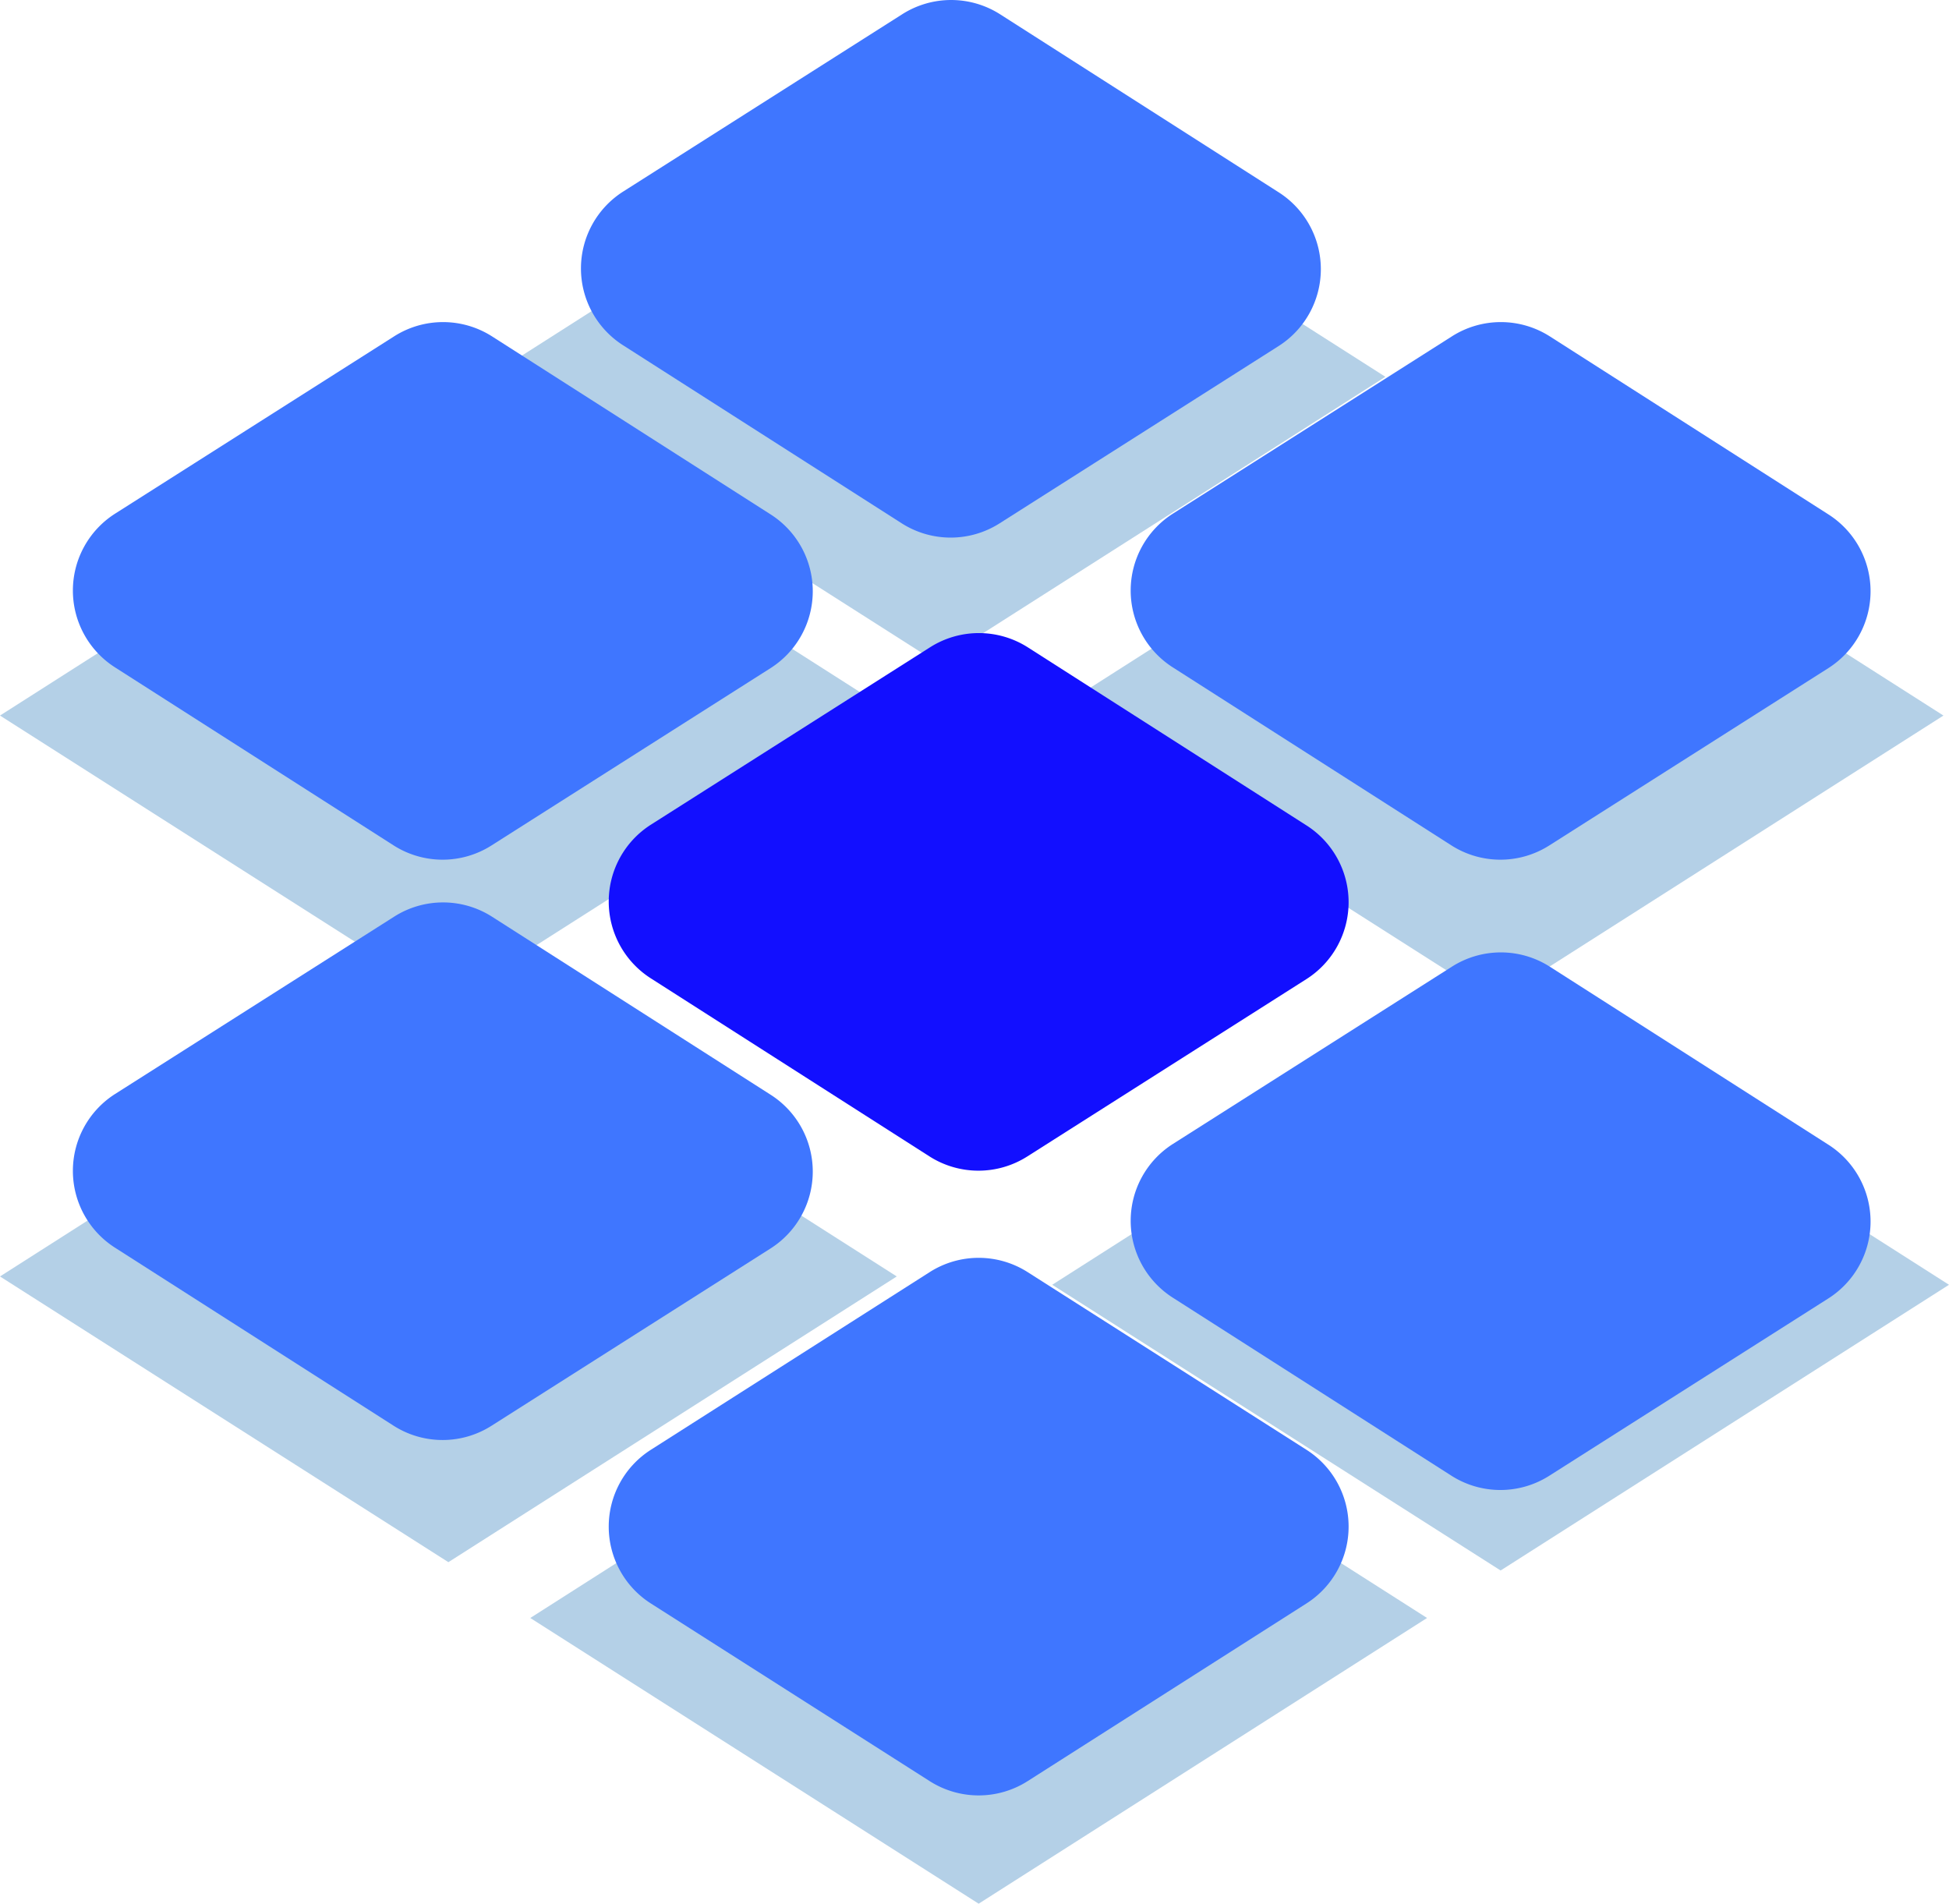 <svg xmlns="http://www.w3.org/2000/svg" width="409.376" height="399.815" viewBox="0 0 409.376 399.815">
  <g id="F0yG3x.tif" transform="translate(-307.4 -40.495)">
    <path id="Path_14" data-name="Path 14" d="M307.4,255.265l94.18,60.007,94.18-60.007L401.58,195.2Z" transform="translate(0 -64.488)" fill="#b4d0e7"/>
    <path id="Path_15" data-name="Path 15" d="M498.4,580.265l94.18,60.007,94.18-60.007L592.58,520.2Z" transform="translate(-79.617 -199.962)" fill="#b4d0e7"/>
    <path id="Path_16" data-name="Path 16" d="M684.4,255.265l94.18,60.007,94.18-60.007L778.58,195.2Z" transform="translate(-157.15 -64.488)" fill="#b4d0e7"/>
    <path id="Path_17" data-name="Path 17" d="M483.4,133.265l94.18,60.007,94.18-60.007L577.58,73.2Z" transform="translate(-73.364 -13.633)" fill="#b4d0e7"/>
    <path id="Path_18" data-name="Path 18" d="M307.4,457.265l94.18,60.007,94.18-60.007L401.58,397.2Z" transform="translate(0 -148.69)" fill="#b4d0e7"/>
    <path id="Path_19" data-name="Path 19" d="M686.4,460.265l94.18,60.007,94.18-60.007L780.58,400.2Z" transform="translate(-157.984 -149.941)" fill="#b4d0e7"/>
    <path id="Path_20" data-name="Path 20" d="M525.487,113l58.519,37.39a19.135,19.135,0,0,0,20.566.026l58.615-37.241a19.137,19.137,0,0,0,.041-32.278l-58.519-37.39a19.135,19.135,0,0,0-20.566-.026L525.528,80.721A19.137,19.137,0,0,0,525.487,113Z" transform="translate(-87.226)" fill="#3f76ff"/>
    <path id="Path_21" data-name="Path 21" d="M723.487,229l58.519,37.39a19.135,19.135,0,0,0,20.566.026l58.615-37.241a19.137,19.137,0,0,0,.041-32.278l-58.519-37.39a19.135,19.135,0,0,0-20.566-.026l-58.615,37.241A19.137,19.137,0,0,0,723.487,229Z" transform="translate(-169.761 -48.354)" fill="#3f76ff"/>
    <path id="Path_22" data-name="Path 22" d="M723.487,456l58.519,37.39a19.135,19.135,0,0,0,20.566.026l58.615-37.241a19.137,19.137,0,0,0,.041-32.278l-58.519-37.39a19.135,19.135,0,0,0-20.566-.026l-58.615,37.241A19.137,19.137,0,0,0,723.487,456Z" transform="translate(-169.761 -142.977)" fill="#3f76ff"/>
    <path id="Path_23" data-name="Path 23" d="M535.507,566.086,594.074,603.4a19.137,19.137,0,0,0,20.566,0l58.567-37.316a19.136,19.136,0,0,0,0-32.278L614.64,496.493a19.137,19.137,0,0,0-20.566,0l-58.567,37.316A19.136,19.136,0,0,0,535.507,566.086Z" transform="translate(-91.394 -188.83)" fill="#3f76ff"/>
    <path id="Path_24" data-name="Path 24" d="M535.487,341l58.519,37.39a19.135,19.135,0,0,0,20.566.026l58.615-37.241a19.137,19.137,0,0,0,.041-32.278l-58.519-37.39a19.135,19.135,0,0,0-20.566-.026l-58.615,37.241A19.137,19.137,0,0,0,535.487,341Z" transform="translate(-91.394 -95.04)" fill="#120fff"/>
    <path id="Path_25" data-name="Path 25" d="M342.487,229l58.519,37.39a19.135,19.135,0,0,0,20.566.026l58.615-37.241a19.137,19.137,0,0,0,.041-32.278l-58.519-37.39a19.135,19.135,0,0,0-20.566-.026l-58.615,37.241A19.137,19.137,0,0,0,342.487,229Z" transform="translate(-10.944 -48.354)" fill="#3f76ff"/>
    <path id="Path_26" data-name="Path 26" d="M342.487,438l58.519,37.39a19.135,19.135,0,0,0,20.566.026l58.615-37.241a19.137,19.137,0,0,0,.041-32.278l-58.519-37.39a19.135,19.135,0,0,0-20.566-.026l-58.615,37.241A19.137,19.137,0,0,0,342.487,438Z" transform="translate(-10.944 -135.474)" fill="#3f76ff"/>
  </g>
</svg>
